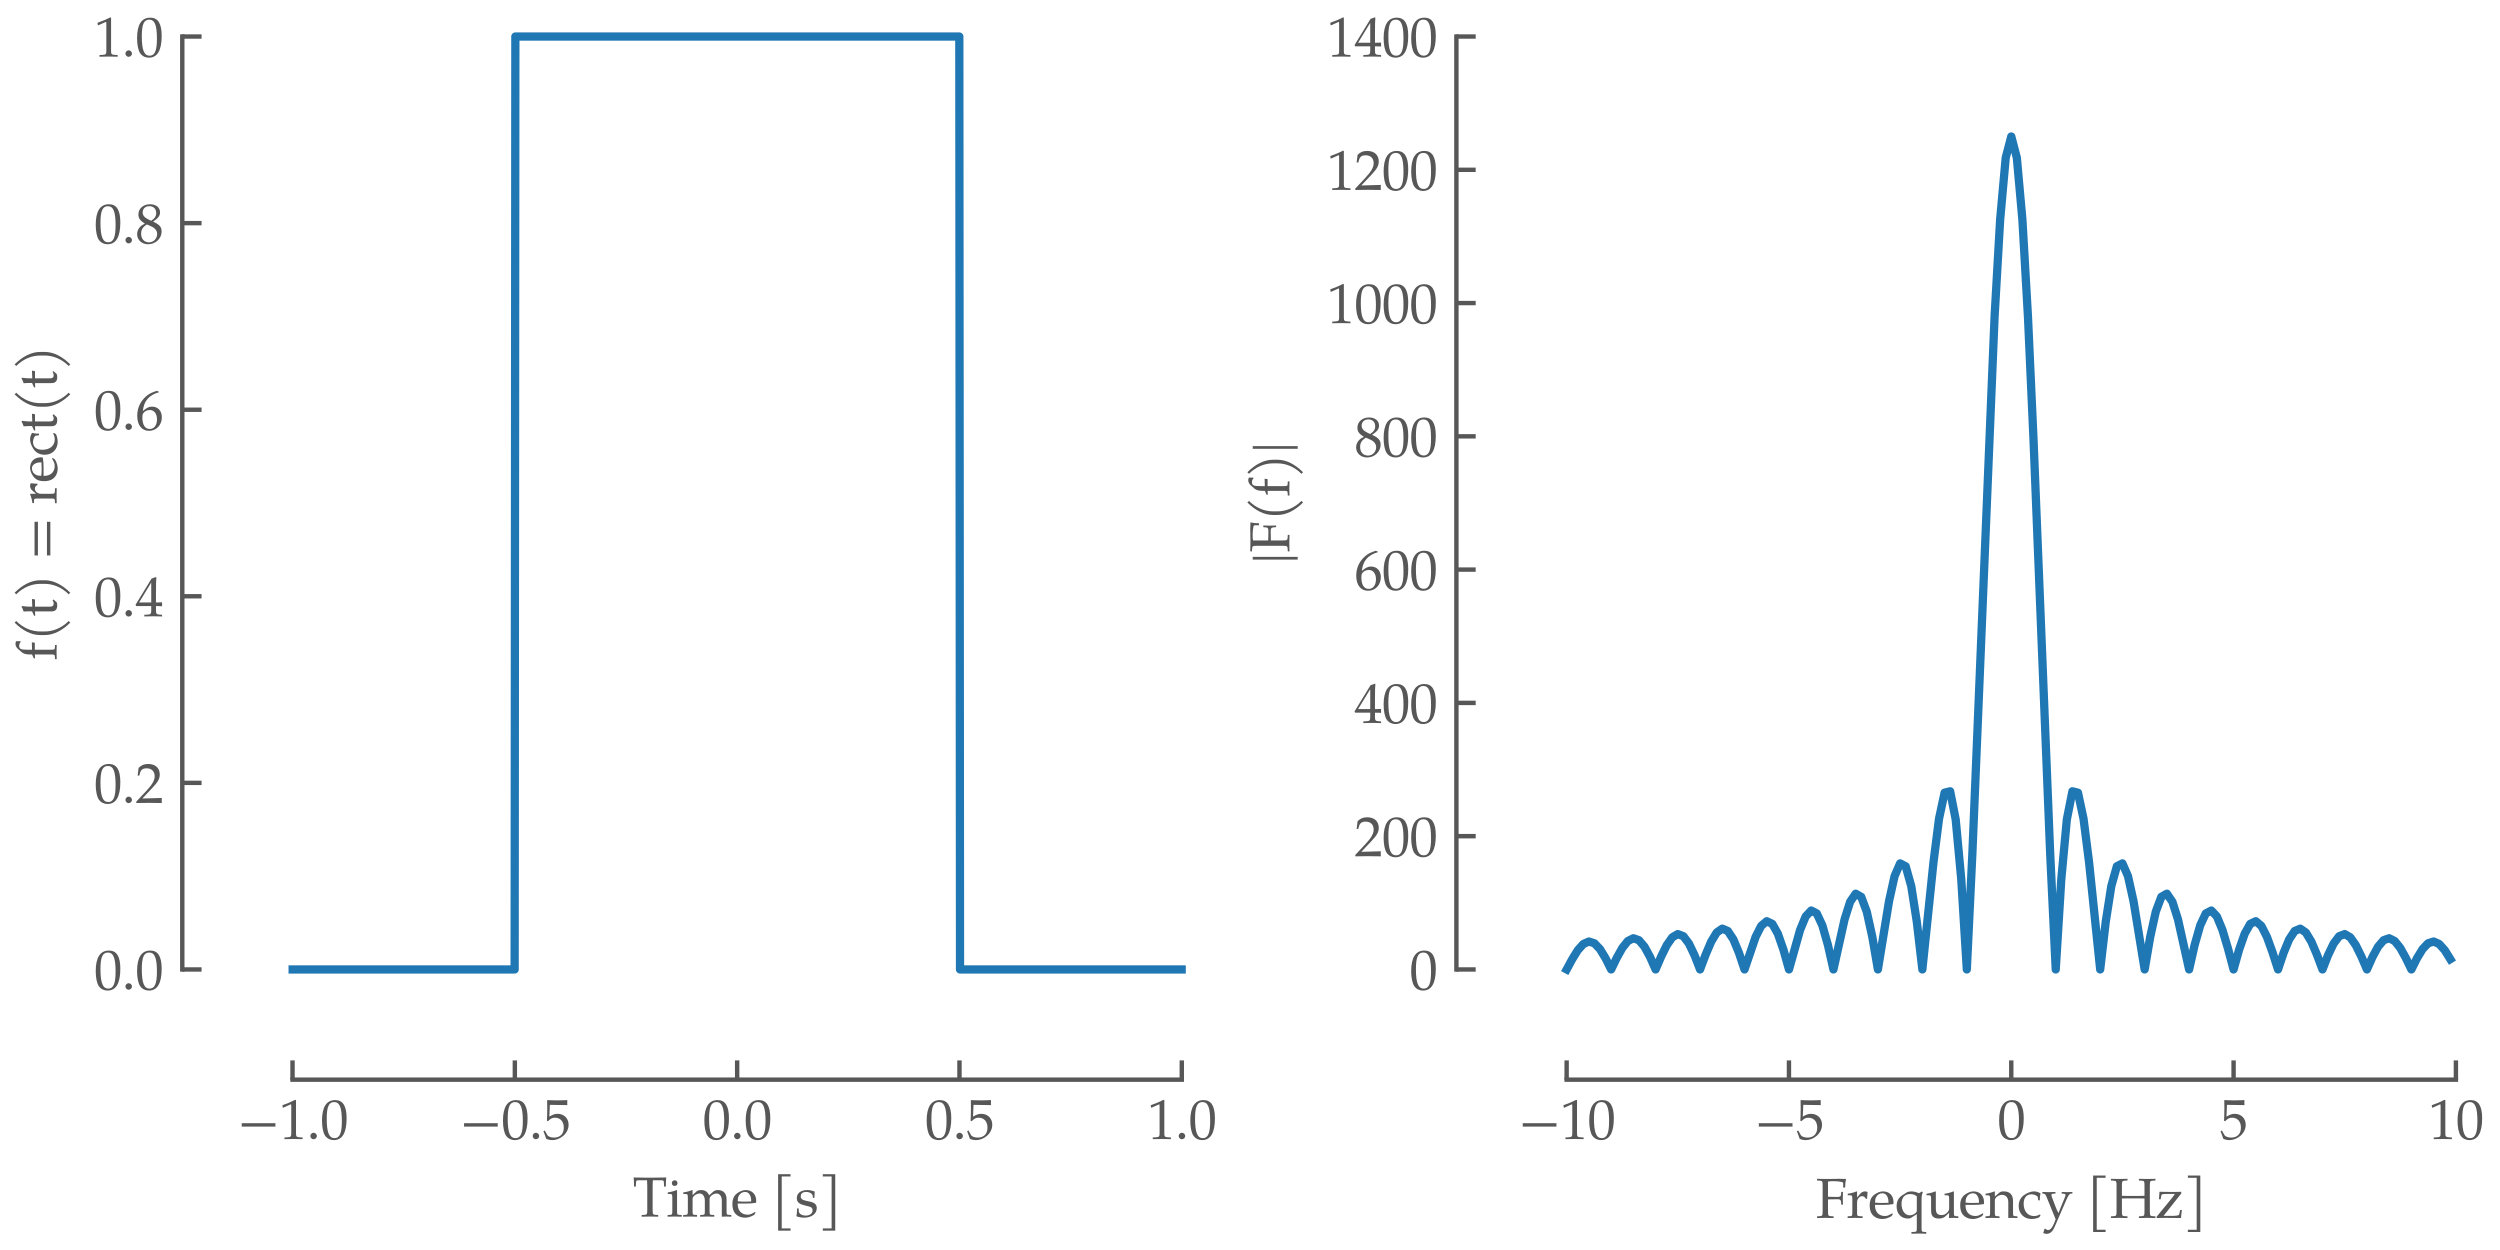 <?xml version="1.0" encoding="utf-8" standalone="no"?>
<!DOCTYPE svg PUBLIC "-//W3C//DTD SVG 1.1//EN"
  "http://www.w3.org/Graphics/SVG/1.1/DTD/svg11.dtd">
<svg xmlns:xlink="http://www.w3.org/1999/xlink" width="453.543pt" height="226.772pt" viewBox="0 0 453.543 226.772" xmlns="http://www.w3.org/2000/svg" version="1.1">
 <defs>
  <style type="text/css">*{stroke-linejoin: round; stroke-linecap: butt}</style>
 </defs>
 <g id="figure_1">
  <g id="patch_1">
   <path d="M 0 226.772 
L 453.543 226.772 
L 453.543 0 
L 0 0 
z
" style="fill: #ffffff"/>
  </g>
  <g id="axes_1">
   <g id="patch_2">
    <path d="M 53.069 175.873 
L 214.396 175.873 
L 214.396 6.63 
L 53.069 6.63 
z
" style="fill: #ffffff"/>
   </g>
   <g id="matplotlib.axis_1">
    <g id="xtick_1">
     <g id="line2d_1">
      <defs>
       <path id="ma9cbaacfcb" d="M 0 0 
L 0 -3.5 
" style="stroke: #575757; stroke-width: 0.8"/>
      </defs>
      <g>
       <use xlink:href="#ma9cbaacfcb" x="53.069" y="195.873" style="fill: #575757; stroke: #575757; stroke-width: 0.8"/>
      </g>
     </g>
     <g id="text_1">
      <!-- −1.0 -->
      <g style="fill: #575757" transform="translate(43.019 206.632) scale(0.1 -0.1)">
       <defs>
        <path id="TeXGyrePagella-Regular-2212" d="M 512 1408 
L 4352 1408 
C 4339 1472 4333 1536 4333 1600 
C 4333 1664 4339 1728 4352 1792 
L 512 1792 
C 525 1728 531 1664 531 1600 
C 531 1536 525 1472 512 1408 
z
" transform="scale(0.016)"/>
        <path id="TeXGyrePagella-Regular-31" d="M 384 3827 
L 429 3552 
L 493 3552 
L 1318 3923 
L 1338 3930 
C 1376 3930 1389 3872 1389 3718 
L 1389 614 
C 1389 282 1318 211 973 192 
L 614 173 
L 614 -19 
C 966 -6 1318 0 1670 0 
C 2003 0 2342 -6 2675 -19 
L 2675 173 
L 2342 192 
C 1990 211 1926 282 1926 614 
L 1926 4410 
L 1837 4442 
C 1421 4224 966 4032 384 3827 
z
" transform="scale(0.016)"/>
        <path id="TeXGyrePagella-Regular-2e" d="M 429 339 
C 429 147 602 -32 787 -32 
C 992 -32 1171 141 1171 339 
C 1171 531 992 710 794 710 
C 602 710 429 531 429 339 
z
" transform="scale(0.016)"/>
        <path id="TeXGyrePagella-Regular-30" d="M 186 2074 
C 186 1325 320 678 544 365 
C 768 51 1126 -128 1523 -128 
C 2490 -128 2976 704 2976 2342 
C 2976 3744 2560 4410 1683 4410 
C 691 4410 186 3622 186 2074 
z
M 723 2304 
C 723 3654 960 4186 1568 4186 
C 2189 4186 2438 3558 2438 2022 
C 2438 659 2195 96 1606 96 
C 986 96 723 742 723 2304 
z
" transform="scale(0.016)"/>
       </defs>
       <use xlink:href="#TeXGyrePagella-Regular-2212"/>
       <use xlink:href="#TeXGyrePagella-Regular-31" x="76"/>
       <use xlink:href="#TeXGyrePagella-Regular-2e" x="126"/>
       <use xlink:href="#TeXGyrePagella-Regular-30" x="151"/>
      </g>
     </g>
    </g>
    <g id="xtick_2">
     <g id="line2d_2">
      <g>
       <use xlink:href="#ma9cbaacfcb" x="93.401" y="195.873" style="fill: #575757; stroke: #575757; stroke-width: 0.8"/>
      </g>
     </g>
     <g id="text_2">
      <!-- −0.5 -->
      <g style="fill: #575757" transform="translate(83.351 206.632) scale(0.1 -0.1)">
       <defs>
        <path id="TeXGyrePagella-Regular-35" d="M 83 877 
C 230 512 307 307 397 26 
C 576 -70 832 -128 1107 -128 
C 1536 -128 1990 58 2342 365 
C 2733 710 2938 1146 2938 1619 
C 2938 2342 2419 2854 1690 2854 
C 1382 2854 1152 2771 755 2534 
L 813 3872 
L 2765 3840 
L 2797 3872 
C 2784 3987 2784 4026 2784 4122 
C 2784 4224 2784 4262 2797 4378 
C 2797 4378 2765 4410 2765 4410 
C 2765 4410 2086 4378 1651 4378 
C 1216 4378 538 4410 538 4410 
C 538 4410 506 4378 506 4378 
L 518 3501 
C 518 2938 499 2342 480 2061 
L 608 2022 
C 909 2323 1082 2413 1395 2413 
C 2010 2413 2394 1978 2394 1286 
C 2394 576 1984 160 1286 160 
C 941 160 621 275 531 442 
L 237 966 
L 83 877 
z
" transform="scale(0.016)"/>
       </defs>
       <use xlink:href="#TeXGyrePagella-Regular-2212"/>
       <use xlink:href="#TeXGyrePagella-Regular-30" x="76"/>
       <use xlink:href="#TeXGyrePagella-Regular-2e" x="126"/>
       <use xlink:href="#TeXGyrePagella-Regular-35" x="151"/>
      </g>
     </g>
    </g>
    <g id="xtick_3">
     <g id="line2d_3">
      <g>
       <use xlink:href="#ma9cbaacfcb" x="133.733" y="195.873" style="fill: #575757; stroke: #575757; stroke-width: 0.8"/>
      </g>
     </g>
     <g id="text_3">
      <!-- 0.0 -->
      <g style="fill: #575757" transform="translate(127.483 206.632) scale(0.1 -0.1)">
       <use xlink:href="#TeXGyrePagella-Regular-30"/>
       <use xlink:href="#TeXGyrePagella-Regular-2e" x="50"/>
       <use xlink:href="#TeXGyrePagella-Regular-30" x="75"/>
      </g>
     </g>
    </g>
    <g id="xtick_4">
     <g id="line2d_4">
      <g>
       <use xlink:href="#ma9cbaacfcb" x="174.065" y="195.873" style="fill: #575757; stroke: #575757; stroke-width: 0.8"/>
      </g>
     </g>
     <g id="text_4">
      <!-- 0.5 -->
      <g style="fill: #575757" transform="translate(167.815 206.632) scale(0.1 -0.1)">
       <use xlink:href="#TeXGyrePagella-Regular-30"/>
       <use xlink:href="#TeXGyrePagella-Regular-2e" x="50"/>
       <use xlink:href="#TeXGyrePagella-Regular-35" x="75"/>
      </g>
     </g>
    </g>
    <g id="xtick_5">
     <g id="line2d_5">
      <g>
       <use xlink:href="#ma9cbaacfcb" x="214.396" y="195.873" style="fill: #575757; stroke: #575757; stroke-width: 0.8"/>
      </g>
     </g>
     <g id="text_5">
      <!-- 1.0 -->
      <g style="fill: #575757" transform="translate(208.146 206.632) scale(0.1 -0.1)">
       <use xlink:href="#TeXGyrePagella-Regular-31"/>
       <use xlink:href="#TeXGyrePagella-Regular-2e" x="50"/>
       <use xlink:href="#TeXGyrePagella-Regular-30" x="75"/>
      </g>
     </g>
    </g>
    <g id="text_6">
     <!-- Time [s] -->
     <g style="fill: #575757" transform="translate(114.773 220.701) scale(0.1 -0.1)">
      <defs>
       <path id="TeXGyrePagella-Regular-54" d="M 115 4429 
C 147 4064 160 3814 160 3398 
L 358 3398 
L 384 3904 
C 390 4058 461 4115 640 4115 
L 1632 4115 
C 1651 3898 1658 3750 1658 3475 
L 1658 768 
C 1658 262 1626 211 1331 192 
L 1024 173 
L 1024 -19 
C 1338 -6 1645 0 1958 0 
C 2272 0 2586 -6 2899 -19 
L 2899 173 
L 2592 192 
C 2298 211 2266 262 2266 768 
L 2266 3475 
C 2266 3763 2272 3904 2291 4115 
L 3283 4115 
C 3462 4115 3533 4058 3539 3904 
L 3565 3398 
L 3763 3398 
C 3763 3814 3776 4064 3808 4429 
L 2426 4410 
L 1414 4410 
L 115 4429 
z
" transform="scale(0.016)"/>
       <path id="TeXGyrePagella-Regular-69" d="M 134 -19 
C 403 -6 666 0 934 0 
C 1203 0 1466 -6 1734 -19 
L 1734 173 
L 1440 192 
C 1222 205 1203 250 1203 653 
L 1203 2976 
L 1146 3002 
C 819 2867 486 2778 147 2739 
L 147 2560 
L 384 2560 
C 640 2560 666 2515 666 2093 
L 666 653 
C 666 250 646 205 429 192 
L 134 173 
L 134 -19 
z
M 614 3789 
C 614 3597 742 3469 934 3469 
C 1126 3469 1254 3597 1254 3789 
C 1254 3974 1126 4109 941 4109 
C 742 4109 614 3981 614 3789 
z
" transform="scale(0.016)"/>
       <path id="TeXGyrePagella-Regular-6d" d="M 102 -19 
C 371 -6 646 0 915 0 
C 1171 0 1421 -6 1677 -19 
L 1677 173 
L 1408 192 
C 1190 205 1171 250 1171 653 
L 1171 2010 
C 1171 2298 1594 2611 1978 2611 
C 2323 2611 2560 2285 2560 1798 
L 2560 653 
C 2560 250 2541 205 2323 192 
L 2029 173 
L 2029 -19 
C 2298 -6 2560 0 2829 0 
C 3098 0 3360 -6 3629 -19 
L 3629 173 
L 3334 192 
C 3117 205 3098 250 3098 653 
L 3098 2010 
C 3098 2298 3520 2611 3904 2611 
C 4250 2611 4486 2285 4486 1798 
L 4486 -19 
C 4653 -6 4826 0 4992 0 
C 5184 0 5370 -6 5562 -19 
L 5562 173 
L 5261 192 
C 5043 205 5024 250 5024 653 
L 5024 1971 
C 5024 2605 4653 3002 4064 3002 
C 3840 3002 3654 2944 3539 2842 
L 3053 2406 
C 2848 2829 2586 3002 2144 3002 
C 1907 3002 1728 2944 1613 2842 
L 1171 2432 
L 1171 2976 
L 1114 3002 
C 787 2867 454 2778 115 2739 
L 115 2560 
L 352 2560 
C 608 2560 634 2515 634 2093 
L 634 653 
C 634 250 614 205 397 192 
L 102 173 
L 102 -19 
z
" transform="scale(0.016)"/>
       <path id="TeXGyrePagella-Regular-65" d="M 166 1402 
C 166 998 256 653 435 410 
C 685 70 1120 -128 1600 -128 
C 1837 -128 2074 -77 2336 38 
C 2509 109 2643 192 2669 230 
L 2797 448 
L 2714 512 
C 2304 269 2157 211 1882 211 
C 1466 211 1120 397 941 710 
C 819 922 774 1101 762 1472 
L 1696 1472 
C 2138 1472 2413 1491 2854 1562 
C 2861 1651 2867 1709 2867 1786 
C 2867 2522 2394 3002 1677 3002 
C 1440 3002 1165 2918 902 2765 
C 378 2464 166 2067 166 1402 
z
M 774 1728 
C 774 2029 800 2170 883 2336 
C 1018 2618 1293 2790 1600 2790 
C 1811 2790 1978 2707 2093 2534 
C 2234 2323 2298 2138 2298 1709 
L 1581 1690 
C 1286 1690 1120 1696 774 1728 
z
" transform="scale(0.016)"/>
       <path id="TeXGyrePagella-Regular-20" transform="scale(0.016)"/>
       <path id="TeXGyrePagella-Regular-5b" d="M 794 -1600 
L 2214 -1600 
C 2202 -1562 2195 -1517 2195 -1472 
C 2195 -1427 2202 -1382 2214 -1344 
L 1203 -1344 
L 1203 4544 
L 2214 4544 
C 2202 4582 2195 4627 2195 4672 
C 2195 4717 2202 4762 2214 4800 
L 794 4800 
L 794 -1600 
z
" transform="scale(0.016)"/>
       <path id="TeXGyrePagella-Regular-73" d="M 192 26 
C 525 -83 774 -128 1069 -128 
C 1907 -128 2502 320 2502 947 
C 2502 1146 2451 1293 2323 1421 
C 2157 1587 1946 1658 1382 1766 
C 858 1869 685 1997 685 2291 
C 685 2611 909 2790 1299 2790 
C 1728 2790 2054 2566 2054 2266 
L 2054 2118 
L 2234 2118 
C 2240 2490 2246 2643 2266 2842 
C 1926 2957 1696 3002 1434 3002 
C 691 3002 237 2650 237 2074 
C 237 1766 378 1549 672 1414 
C 845 1338 1184 1235 1619 1139 
C 1907 1075 2029 941 2029 698 
C 2029 352 1709 109 1254 109 
C 787 109 454 333 454 653 
L 454 915 
L 262 915 
C 262 474 243 282 192 26 
z
" transform="scale(0.016)"/>
       <path id="TeXGyrePagella-Regular-5d" d="M 525 -1344 
C 538 -1382 544 -1427 544 -1472 
C 544 -1517 538 -1562 525 -1600 
L 1946 -1600 
L 1946 4800 
L 525 4800 
C 538 4762 544 4717 544 4672 
C 544 4627 538 4582 525 4544 
L 1536 4544 
L 1536 -1344 
L 525 -1344 
z
" transform="scale(0.016)"/>
      </defs>
      <use xlink:href="#TeXGyrePagella-Regular-54"/>
      <use xlink:href="#TeXGyrePagella-Regular-69" x="61.3"/>
      <use xlink:href="#TeXGyrePagella-Regular-6d" x="90"/>
      <use xlink:href="#TeXGyrePagella-Regular-65" x="178.3"/>
      <use xlink:href="#TeXGyrePagella-Regular-20" x="226.2"/>
      <use xlink:href="#TeXGyrePagella-Regular-5b" x="251.2"/>
      <use xlink:href="#TeXGyrePagella-Regular-73" x="294"/>
      <use xlink:href="#TeXGyrePagella-Regular-5d" x="336.4"/>
     </g>
    </g>
   </g>
   <g id="matplotlib.axis_2">
    <g id="ytick_1">
     <g id="line2d_6">
      <defs>
       <path id="m53b1e8a252" d="M 0 0 
L 3.5 0 
" style="stroke: #575757; stroke-width: 0.8"/>
      </defs>
      <g>
       <use xlink:href="#m53b1e8a252" x="33.069" y="175.873" style="fill: #575757; stroke: #575757; stroke-width: 0.8"/>
      </g>
     </g>
     <g id="text_7">
      <!-- 0.0 -->
      <g style="fill: #575757" transform="translate(17.069 179.503) scale(0.1 -0.1)">
       <use xlink:href="#TeXGyrePagella-Regular-30"/>
       <use xlink:href="#TeXGyrePagella-Regular-2e" x="50"/>
       <use xlink:href="#TeXGyrePagella-Regular-30" x="75"/>
      </g>
     </g>
    </g>
    <g id="ytick_2">
     <g id="line2d_7">
      <g>
       <use xlink:href="#m53b1e8a252" x="33.069" y="142.024" style="fill: #575757; stroke: #575757; stroke-width: 0.8"/>
      </g>
     </g>
     <g id="text_8">
      <!-- 0.2 -->
      <g style="fill: #575757" transform="translate(17.069 145.654) scale(0.1 -0.1)">
       <defs>
        <path id="TeXGyrePagella-Regular-32" d="M 102 -19 
C 576 -6 1056 0 1530 0 
C 2016 0 2509 -6 2995 -19 
C 2982 115 2982 179 2982 269 
C 2982 352 2982 416 2995 557 
L 781 493 
L 1946 1728 
C 2566 2387 2758 2739 2758 3219 
C 2758 3955 2259 4410 1446 4410 
C 986 4410 672 4282 358 3962 
L 250 3091 
L 435 3091 
L 518 3386 
C 621 3757 851 3917 1280 3917 
C 1830 3917 2182 3571 2182 3027 
C 2182 2547 1914 2074 1190 1306 
L 102 147 
L 102 -19 
z
" transform="scale(0.016)"/>
       </defs>
       <use xlink:href="#TeXGyrePagella-Regular-30"/>
       <use xlink:href="#TeXGyrePagella-Regular-2e" x="50"/>
       <use xlink:href="#TeXGyrePagella-Regular-32" x="75"/>
      </g>
     </g>
    </g>
    <g id="ytick_3">
     <g id="line2d_8">
      <g>
       <use xlink:href="#m53b1e8a252" x="33.069" y="108.176" style="fill: #575757; stroke: #575757; stroke-width: 0.8"/>
      </g>
     </g>
     <g id="text_9">
      <!-- 0.4 -->
      <g style="fill: #575757" transform="translate(17.069 111.805) scale(0.1 -0.1)">
       <defs>
        <path id="TeXGyrePagella-Regular-34" d="M 13 1306 
L 83 1158 
L 1792 1158 
L 1792 678 
C 1792 294 1722 205 1408 192 
L 1011 173 
L 1011 -19 
C 1357 -6 1696 0 2042 0 
C 2368 0 2694 -6 3021 -19 
L 3021 173 
L 2714 192 
C 2400 211 2330 294 2330 678 
L 2330 1158 
C 2707 1158 2842 1152 3021 1133 
L 3021 1587 
C 3021 1587 2707 1568 2502 1568 
L 2330 1568 
L 2330 2458 
C 2330 3597 2342 4147 2374 4410 
L 2298 4442 
L 1824 4269 
L 13 1306 
z
M 416 1568 
L 1792 3821 
L 1792 1568 
L 416 1568 
z
" transform="scale(0.016)"/>
       </defs>
       <use xlink:href="#TeXGyrePagella-Regular-30"/>
       <use xlink:href="#TeXGyrePagella-Regular-2e" x="50"/>
       <use xlink:href="#TeXGyrePagella-Regular-34" x="75"/>
      </g>
     </g>
    </g>
    <g id="ytick_4">
     <g id="line2d_9">
      <g>
       <use xlink:href="#m53b1e8a252" x="33.069" y="74.327" style="fill: #575757; stroke: #575757; stroke-width: 0.8"/>
      </g>
     </g>
     <g id="text_10">
      <!-- 0.6 -->
      <g style="fill: #575757" transform="translate(17.069 77.957) scale(0.1 -0.1)">
       <defs>
        <path id="TeXGyrePagella-Regular-36" d="M 205 1581 
C 205 525 717 -128 1542 -128 
C 2374 -128 2995 531 2995 1402 
C 2995 2138 2554 2618 1875 2618 
C 1498 2618 1261 2464 838 2118 
C 973 3277 1510 3904 2662 4250 
L 2662 4301 
L 2426 4410 
C 1811 4205 1549 4077 1222 3795 
C 563 3238 205 2458 205 1581 
z
M 787 1408 
C 787 1632 813 1754 883 1862 
C 1024 2080 1325 2234 1632 2234 
C 2118 2234 2445 1811 2445 1178 
C 2445 512 2118 83 1626 83 
C 1082 83 787 550 787 1408 
z
" transform="scale(0.016)"/>
       </defs>
       <use xlink:href="#TeXGyrePagella-Regular-30"/>
       <use xlink:href="#TeXGyrePagella-Regular-2e" x="50"/>
       <use xlink:href="#TeXGyrePagella-Regular-36" x="75"/>
      </g>
     </g>
    </g>
    <g id="ytick_5">
     <g id="line2d_10">
      <g>
       <use xlink:href="#m53b1e8a252" x="33.069" y="40.479" style="fill: #575757; stroke: #575757; stroke-width: 0.8"/>
      </g>
     </g>
     <g id="text_11">
      <!-- 0.8 -->
      <g style="fill: #575757" transform="translate(17.069 44.108) scale(0.1 -0.1)">
       <defs>
        <path id="TeXGyrePagella-Regular-38" d="M 192 1018 
C 192 358 723 -128 1446 -128 
C 2278 -128 2970 525 2970 1318 
C 2970 1830 2733 2106 2003 2438 
C 2586 2835 2790 3104 2790 3488 
C 2790 4038 2336 4410 1658 4410 
C 896 4410 339 3923 339 3251 
C 339 2816 512 2573 1075 2208 
C 813 2086 704 2016 563 1882 
C 320 1638 192 1350 192 1018 
z
M 646 1069 
C 646 1536 832 1830 1306 2118 
L 1818 1888 
C 2221 1709 2464 1395 2464 1050 
C 2464 512 2061 90 1542 90 
C 998 90 646 474 646 1069 
z
M 819 3482 
C 819 3904 1126 4192 1581 4192 
C 2048 4192 2355 3885 2355 3418 
C 2355 3053 2195 2803 1779 2534 
L 1427 2707 
C 1024 2906 819 3162 819 3482 
z
" transform="scale(0.016)"/>
       </defs>
       <use xlink:href="#TeXGyrePagella-Regular-30"/>
       <use xlink:href="#TeXGyrePagella-Regular-2e" x="50"/>
       <use xlink:href="#TeXGyrePagella-Regular-38" x="75"/>
      </g>
     </g>
    </g>
    <g id="ytick_6">
     <g id="line2d_11">
      <g>
       <use xlink:href="#m53b1e8a252" x="33.069" y="6.63" style="fill: #575757; stroke: #575757; stroke-width: 0.8"/>
      </g>
     </g>
     <g id="text_12">
      <!-- 1.0 -->
      <g style="fill: #575757" transform="translate(17.069 10.26) scale(0.1 -0.1)">
       <use xlink:href="#TeXGyrePagella-Regular-31"/>
       <use xlink:href="#TeXGyrePagella-Regular-2e" x="50"/>
       <use xlink:href="#TeXGyrePagella-Regular-30" x="75"/>
      </g>
     </g>
    </g>
    <g id="text_13">
     <!-- f(t) = rect(t) -->
     <g style="fill: #575757" transform="translate(10.26 119.815) rotate(-90) scale(0.1 -0.1)">
      <defs>
       <path id="TeXGyrePagella-Regular-66" d="M 147 -19 
C 416 -6 678 0 947 0 
C 1216 0 1478 -6 1747 -19 
L 1747 173 
L 1453 192 
C 1235 205 1216 250 1216 653 
L 1216 2464 
L 2010 2464 
L 2054 2803 
C 1773 2784 1498 2778 1216 2778 
L 1216 3322 
C 1216 4058 1299 4237 1664 4237 
C 1837 4237 1952 4192 2106 4058 
L 2182 4096 
L 2182 4589 
C 2048 4640 1971 4659 1888 4659 
C 1683 4659 1459 4550 1318 4390 
L 947 3968 
C 762 3757 678 3469 678 3046 
L 678 2778 
L 237 2579 
L 237 2438 
L 678 2464 
L 678 653 
C 678 250 659 205 442 192 
L 147 173 
L 147 -19 
z
" transform="scale(0.016)"/>
       <path id="TeXGyrePagella-Regular-28" d="M 794 1344 
C 794 320 1331 -678 2214 -1562 
C 2234 -1523 2259 -1491 2291 -1459 
C 2323 -1427 2355 -1402 2394 -1382 
C 1581 -570 1203 403 1203 1344 
L 1203 1856 
C 1203 2797 1581 3770 2394 4582 
C 2355 4602 2323 4627 2291 4659 
C 2259 4691 2234 4723 2214 4762 
C 1331 3878 794 2880 794 1856 
L 794 1344 
z
" transform="scale(0.016)"/>
       <path id="TeXGyrePagella-Regular-74" d="M 141 2419 
L 627 2445 
L 627 602 
C 627 128 838 -77 1331 -77 
C 1478 -77 1632 -45 1670 0 
L 1978 339 
L 1894 448 
C 1734 358 1638 326 1517 326 
C 1267 326 1165 454 1165 768 
L 1165 2445 
L 1984 2445 
L 2042 2790 
L 1165 2752 
L 1165 2995 
C 1165 3264 1184 3494 1235 3904 
L 1158 3974 
C 1005 3878 813 3795 614 3731 
C 634 3539 640 3418 640 3226 
L 640 2778 
L 141 2554 
L 141 2419 
z
" transform="scale(0.016)"/>
       <path id="TeXGyrePagella-Regular-29" d="M 525 -1382 
C 563 -1402 595 -1427 627 -1459 
C 659 -1491 685 -1523 704 -1562 
C 1587 -678 2125 320 2125 1344 
L 2125 1856 
C 2125 2880 1587 3878 704 4762 
C 685 4723 659 4691 627 4659 
C 595 4627 563 4602 525 4582 
C 1338 3770 1715 2797 1715 1856 
L 1715 1344 
C 1715 403 1338 -570 525 -1382 
z
" transform="scale(0.016)"/>
       <path id="TeXGyrePagella-Regular-3d" d="M 512 704 
L 4352 704 
C 4339 768 4333 832 4333 896 
C 4333 960 4339 1024 4352 1088 
L 512 1088 
C 525 1024 531 960 531 896 
C 531 832 525 768 512 704 
z
M 512 2112 
L 4352 2112 
C 4339 2176 4333 2240 4333 2304 
C 4333 2368 4339 2432 4352 2496 
L 512 2496 
C 525 2432 531 2368 531 2304 
C 531 2240 525 2176 512 2112 
z
" transform="scale(0.016)"/>
       <path id="TeXGyrePagella-Regular-72" d="M 134 -19 
C 397 -6 659 0 922 0 
C 1229 0 1530 -6 1837 -19 
L 1837 173 
L 1504 192 
C 1216 211 1203 230 1203 653 
L 1203 1754 
C 1203 2138 1459 2458 1773 2458 
C 1965 2458 2099 2368 2202 2163 
L 2336 2163 
L 2394 2931 
C 2323 2976 2208 3002 2093 3002 
C 1901 3002 1696 2899 1562 2739 
L 1203 2317 
L 1203 2976 
L 1146 3002 
C 819 2867 486 2778 147 2739 
L 147 2560 
L 384 2560 
C 640 2560 666 2515 666 2093 
L 666 653 
C 666 250 646 205 429 192 
L 134 173 
L 134 -19 
z
" transform="scale(0.016)"/>
       <path id="TeXGyrePagella-Regular-63" d="M 166 1344 
C 166 480 774 -128 1632 -128 
C 1965 -128 2445 -6 2509 90 
L 2643 294 
L 2579 390 
C 2342 262 2138 205 1907 205 
C 1197 205 730 755 730 1600 
C 730 2285 1050 2669 1626 2669 
C 1907 2669 2214 2541 2330 2381 
L 2374 1990 
L 2554 1990 
C 2554 2285 2586 2547 2643 2778 
C 2387 2931 2163 3002 1901 3002 
C 1594 3002 1235 2880 851 2637 
C 403 2355 166 1907 166 1344 
z
" transform="scale(0.016)"/>
      </defs>
      <use xlink:href="#TeXGyrePagella-Regular-66"/>
      <use xlink:href="#TeXGyrePagella-Regular-28" x="33.3"/>
      <use xlink:href="#TeXGyrePagella-Regular-74" x="78.9"/>
      <use xlink:href="#TeXGyrePagella-Regular-29" x="111.5"/>
      <use xlink:href="#TeXGyrePagella-Regular-20" x="157.1"/>
      <use xlink:href="#TeXGyrePagella-Regular-3d" x="182.1"/>
      <use xlink:href="#TeXGyrePagella-Regular-20" x="258.1"/>
      <use xlink:href="#TeXGyrePagella-Regular-72" x="283.1"/>
      <use xlink:href="#TeXGyrePagella-Regular-65" x="322.6"/>
      <use xlink:href="#TeXGyrePagella-Regular-63" x="370.5"/>
      <use xlink:href="#TeXGyrePagella-Regular-74" x="414.9"/>
      <use xlink:href="#TeXGyrePagella-Regular-28" x="447.5"/>
      <use xlink:href="#TeXGyrePagella-Regular-74" x="493.1"/>
      <use xlink:href="#TeXGyrePagella-Regular-29" x="525.7"/>
     </g>
    </g>
   </g>
   <g id="line2d_12">
    <path d="M 53.093 175.873 
L 93.365 175.873 
L 93.494 6.63 
L 174.036 6.63 
L 174.165 175.873 
L 214.372 175.873 
L 214.372 175.873 
" style="fill: none; stroke: #1f77b4; stroke-width: 1.5; stroke-linecap: square"/>
   </g>
   <g id="patch_3">
    <path d="M 33.069 175.873 
L 33.069 6.63 
" style="fill: none; stroke: #575757; stroke-width: 0.8; stroke-linejoin: miter; stroke-linecap: square"/>
   </g>
   <g id="patch_4">
    <path d="M 53.069 195.873 
L 214.396 195.873 
" style="fill: none; stroke: #575757; stroke-width: 0.8; stroke-linejoin: miter; stroke-linecap: square"/>
   </g>
  </g>
  <g id="axes_2">
   <g id="patch_5">
    <path d="M 284.216 175.873 
L 445.543 175.873 
L 445.543 6.63 
L 284.216 6.63 
z
" style="fill: #ffffff"/>
   </g>
   <g id="matplotlib.axis_3">
    <g id="xtick_6">
     <g id="line2d_13">
      <g>
       <use xlink:href="#ma9cbaacfcb" x="284.216" y="195.873" style="fill: #575757; stroke: #575757; stroke-width: 0.8"/>
      </g>
     </g>
     <g id="text_14">
      <!-- −10 -->
      <g style="fill: #575757" transform="translate(275.416 206.632) scale(0.1 -0.1)">
       <use xlink:href="#TeXGyrePagella-Regular-2212"/>
       <use xlink:href="#TeXGyrePagella-Regular-31" x="76"/>
       <use xlink:href="#TeXGyrePagella-Regular-30" x="126"/>
      </g>
     </g>
    </g>
    <g id="xtick_7">
     <g id="line2d_14">
      <g>
       <use xlink:href="#ma9cbaacfcb" x="324.547" y="195.873" style="fill: #575757; stroke: #575757; stroke-width: 0.8"/>
      </g>
     </g>
     <g id="text_15">
      <!-- −5 -->
      <g style="fill: #575757" transform="translate(318.247 206.632) scale(0.1 -0.1)">
       <use xlink:href="#TeXGyrePagella-Regular-2212"/>
       <use xlink:href="#TeXGyrePagella-Regular-35" x="76"/>
      </g>
     </g>
    </g>
    <g id="xtick_8">
     <g id="line2d_15">
      <g>
       <use xlink:href="#ma9cbaacfcb" x="364.879" y="195.873" style="fill: #575757; stroke: #575757; stroke-width: 0.8"/>
      </g>
     </g>
     <g id="text_16">
      <!-- 0 -->
      <g style="fill: #575757" transform="translate(362.379 206.632) scale(0.1 -0.1)">
       <use xlink:href="#TeXGyrePagella-Regular-30"/>
      </g>
     </g>
    </g>
    <g id="xtick_9">
     <g id="line2d_16">
      <g>
       <use xlink:href="#ma9cbaacfcb" x="405.211" y="195.873" style="fill: #575757; stroke: #575757; stroke-width: 0.8"/>
      </g>
     </g>
     <g id="text_17">
      <!-- 5 -->
      <g style="fill: #575757" transform="translate(402.711 206.632) scale(0.1 -0.1)">
       <use xlink:href="#TeXGyrePagella-Regular-35"/>
      </g>
     </g>
    </g>
    <g id="xtick_10">
     <g id="line2d_17">
      <g>
       <use xlink:href="#ma9cbaacfcb" x="445.543" y="195.873" style="fill: #575757; stroke: #575757; stroke-width: 0.8"/>
      </g>
     </g>
     <g id="text_18">
      <!-- 10 -->
      <g style="fill: #575757" transform="translate(440.543 206.632) scale(0.1 -0.1)">
       <use xlink:href="#TeXGyrePagella-Regular-31"/>
       <use xlink:href="#TeXGyrePagella-Regular-30" x="50"/>
      </g>
     </g>
    </g>
    <g id="text_19">
     <!-- Frequency [Hz] -->
     <g style="fill: #575757" transform="translate(329.419 220.942) scale(0.1 -0.1)">
      <defs>
       <path id="TeXGyrePagella-Regular-46" d="M 141 -19 
C 454 -6 762 0 1075 0 
C 1389 0 1702 -6 2016 -19 
L 2016 173 
L 1709 192 
C 1414 211 1382 262 1382 768 
L 1382 2093 
L 2406 2112 
C 2688 2112 2810 2086 2854 1875 
C 2880 1734 2886 1498 2886 1498 
L 3078 1498 
C 3066 1734 3059 1971 3059 2208 
C 3059 2458 3066 2701 3078 2950 
L 2886 2950 
L 2854 2618 
C 2835 2400 2675 2374 2394 2374 
C 2048 2374 1664 2381 1382 2400 
L 1382 4109 
C 1574 4154 1690 4160 2067 4160 
C 2374 4160 2733 4122 2931 4070 
C 3085 4032 3104 4000 3104 3853 
L 3104 3437 
L 3328 3437 
C 3328 3821 3360 4128 3430 4410 
L 2650 4429 
C 2189 4416 1728 4410 1267 4410 
C 890 4410 518 4416 141 4429 
L 141 4237 
L 448 4218 
C 742 4198 774 4147 774 3642 
L 774 768 
C 774 262 742 211 448 192 
L 141 173 
L 141 -19 
z
" transform="scale(0.016)"/>
       <path id="TeXGyrePagella-Regular-71" d="M 224 1306 
C 224 467 730 -77 1523 -77 
C 1658 -77 1766 -51 1850 0 
L 2515 422 
L 2515 -1126 
C 2515 -1530 2490 -1574 2278 -1587 
L 1907 -1606 
L 1907 -1798 
C 2202 -1786 2502 -1779 2797 -1779 
C 3059 -1779 3322 -1786 3584 -1798 
L 3584 -1606 
L 3290 -1587 
C 3072 -1574 3053 -1530 3053 -1126 
L 3053 2035 
C 3053 2432 3091 2675 3200 2918 
L 3078 2989 
L 2765 2790 
C 2438 2938 2163 3002 1888 3002 
C 1702 3002 1478 2950 1382 2893 
L 845 2547 
C 435 2285 224 1862 224 1306 
z
M 781 1587 
C 781 2291 1139 2701 1754 2701 
C 2067 2701 2291 2624 2515 2438 
L 2515 768 
C 2515 678 2362 512 2189 416 
C 2035 333 1888 288 1734 288 
C 1171 288 781 813 781 1587 
z
" transform="scale(0.016)"/>
       <path id="TeXGyrePagella-Regular-75" d="M 115 2560 
L 352 2560 
C 608 2560 634 2515 634 2093 
L 634 1018 
C 634 570 672 371 787 211 
C 928 19 1171 -77 1536 -77 
C 1824 -77 2080 13 2253 173 
L 2682 570 
C 2682 384 2675 282 2656 -19 
C 2835 -6 3008 0 3187 0 
C 3366 0 3539 -6 3718 -19 
L 3718 173 
L 3456 192 
C 3238 205 3219 243 3219 653 
L 3219 2976 
L 3162 3002 
C 2835 2867 2502 2778 2163 2739 
L 2163 2560 
L 2400 2560 
C 2656 2560 2682 2515 2682 2093 
L 2682 1050 
C 2682 909 2592 730 2445 582 
C 2266 403 2061 314 1811 314 
C 1587 314 1408 384 1306 506 
C 1216 608 1171 806 1171 1088 
L 1171 2976 
L 1114 3002 
C 787 2867 454 2778 115 2739 
L 115 2560 
z
" transform="scale(0.016)"/>
       <path id="TeXGyrePagella-Regular-6e" d="M 38 -19 
C 301 -6 570 0 832 0 
C 1094 0 1363 -6 1626 -19 
L 1626 173 
L 1338 192 
C 1120 205 1101 250 1101 653 
L 1101 2010 
C 1101 2298 1523 2611 1914 2611 
C 2342 2611 2624 2291 2624 1798 
L 2624 -19 
C 2790 -6 2963 0 3130 0 
C 3309 0 3482 -6 3661 -19 
L 3661 173 
L 3398 192 
C 3181 205 3162 243 3162 653 
L 3162 1888 
C 3162 2637 2810 3002 2093 3002 
C 1856 3002 1722 2957 1587 2842 
L 1101 2419 
L 1101 2976 
L 1043 3002 
C 717 2867 384 2778 45 2739 
L 45 2560 
L 282 2560 
C 538 2560 563 2515 563 2093 
L 563 653 
C 563 250 544 205 326 192 
L 38 173 
L 38 -19 
z
" transform="scale(0.016)"/>
       <path id="TeXGyrePagella-Regular-79" d="M 77 2758 
L 192 2746 
C 352 2726 435 2656 525 2432 
L 1581 -154 
L 1434 -544 
C 1229 -1082 979 -1382 736 -1382 
C 634 -1382 518 -1331 410 -1235 
L 326 -1235 
L 173 -1715 
C 294 -1779 397 -1811 518 -1811 
C 947 -1811 1222 -1581 1466 -1024 
L 2765 1971 
C 3021 2554 3142 2733 3302 2746 
L 3482 2758 
L 3482 2938 
C 3277 2925 3078 2918 2874 2918 
C 2669 2918 2470 2925 2266 2938 
L 2266 2758 
L 2432 2746 
C 2701 2726 2758 2650 2662 2419 
L 1901 550 
C 1760 794 1696 941 1574 1254 
L 1165 2330 
C 1056 2611 1069 2733 1318 2746 
L 1562 2758 
L 1562 2938 
C 1312 2925 1069 2918 819 2918 
C 570 2918 326 2925 77 2938 
L 77 2758 
z
" transform="scale(0.016)"/>
       <path id="TeXGyrePagella-Regular-48" d="M 141 -19 
C 454 -6 762 0 1075 0 
C 1389 0 1702 -6 2016 -19 
L 2016 173 
L 1709 192 
C 1414 211 1382 262 1382 768 
L 1382 2195 
C 1555 2208 1658 2208 1914 2208 
L 3411 2208 
C 3667 2208 3770 2208 3942 2195 
L 3942 768 
C 3942 262 3910 211 3616 192 
L 3309 173 
L 3309 -19 
C 3622 -6 3930 0 4243 0 
C 4557 0 4870 -6 5184 -19 
L 5184 173 
L 4877 192 
C 4582 211 4550 262 4550 768 
L 4550 3642 
C 4550 4147 4582 4198 4877 4218 
L 5184 4237 
L 5184 4429 
C 4870 4416 4557 4410 4243 4410 
C 3930 4410 3622 4416 3309 4429 
L 3309 4237 
L 3616 4218 
C 3910 4198 3942 4147 3942 3642 
L 3942 2502 
C 3808 2496 3674 2490 3411 2490 
L 1914 2490 
C 1651 2490 1510 2496 1382 2502 
L 1382 3642 
C 1382 4147 1414 4198 1709 4218 
L 2016 4237 
L 2016 4429 
C 1702 4416 1389 4410 1075 4410 
C 762 4410 454 4416 141 4429 
L 141 4237 
L 448 4218 
C 742 4198 774 4147 774 3642 
L 774 768 
C 774 262 742 211 448 192 
L 141 173 
L 141 -19 
z
" transform="scale(0.016)"/>
       <path id="TeXGyrePagella-Regular-7a" d="M 102 109 
L 141 -19 
C 467 -6 794 0 1120 0 
C 1709 0 2298 -6 2886 -19 
C 2886 128 2906 282 2944 589 
L 2982 890 
L 2790 890 
L 2675 384 
C 2650 269 2381 224 1766 224 
L 902 224 
L 2912 2765 
L 2912 2957 
C 2618 2944 2323 2938 2029 2938 
C 1498 2938 973 2944 442 2957 
C 429 2630 422 2554 384 2112 
L 576 2112 
L 653 2547 
C 678 2682 794 2714 1267 2714 
L 2182 2714 
C 2048 2502 1946 2355 1766 2138 
L 102 109 
z
" transform="scale(0.016)"/>
      </defs>
      <use xlink:href="#TeXGyrePagella-Regular-46"/>
      <use xlink:href="#TeXGyrePagella-Regular-72" x="55.6"/>
      <use xlink:href="#TeXGyrePagella-Regular-65" x="95.1"/>
      <use xlink:href="#TeXGyrePagella-Regular-71" x="143"/>
      <use xlink:href="#TeXGyrePagella-Regular-75" x="199"/>
      <use xlink:href="#TeXGyrePagella-Regular-65" x="259.3"/>
      <use xlink:href="#TeXGyrePagella-Regular-6e" x="307.2"/>
      <use xlink:href="#TeXGyrePagella-Regular-63" x="365.4"/>
      <use xlink:href="#TeXGyrePagella-Regular-79" x="409.8"/>
      <use xlink:href="#TeXGyrePagella-Regular-20" x="465.4"/>
      <use xlink:href="#TeXGyrePagella-Regular-5b" x="490.4"/>
      <use xlink:href="#TeXGyrePagella-Regular-48" x="533.2"/>
      <use xlink:href="#TeXGyrePagella-Regular-7a" x="616.4"/>
      <use xlink:href="#TeXGyrePagella-Regular-5d" x="666.4"/>
     </g>
    </g>
   </g>
   <g id="matplotlib.axis_4">
    <g id="ytick_7">
     <g id="line2d_18">
      <g>
       <use xlink:href="#m53b1e8a252" x="264.216" y="175.873" style="fill: #575757; stroke: #575757; stroke-width: 0.8"/>
      </g>
     </g>
     <g id="text_20">
      <!-- 0 -->
      <g style="fill: #575757" transform="translate(255.716 179.503) scale(0.1 -0.1)">
       <use xlink:href="#TeXGyrePagella-Regular-30"/>
      </g>
     </g>
    </g>
    <g id="ytick_8">
     <g id="line2d_19">
      <g>
       <use xlink:href="#m53b1e8a252" x="264.216" y="151.695" style="fill: #575757; stroke: #575757; stroke-width: 0.8"/>
      </g>
     </g>
     <g id="text_21">
      <!-- 200 -->
      <g style="fill: #575757" transform="translate(245.716 155.325) scale(0.1 -0.1)">
       <use xlink:href="#TeXGyrePagella-Regular-32"/>
       <use xlink:href="#TeXGyrePagella-Regular-30" x="50"/>
       <use xlink:href="#TeXGyrePagella-Regular-30" x="100"/>
      </g>
     </g>
    </g>
    <g id="ytick_9">
     <g id="line2d_20">
      <g>
       <use xlink:href="#m53b1e8a252" x="264.216" y="127.518" style="fill: #575757; stroke: #575757; stroke-width: 0.8"/>
      </g>
     </g>
     <g id="text_22">
      <!-- 400 -->
      <g style="fill: #575757" transform="translate(245.716 131.148) scale(0.1 -0.1)">
       <use xlink:href="#TeXGyrePagella-Regular-34"/>
       <use xlink:href="#TeXGyrePagella-Regular-30" x="50"/>
       <use xlink:href="#TeXGyrePagella-Regular-30" x="100"/>
      </g>
     </g>
    </g>
    <g id="ytick_10">
     <g id="line2d_21">
      <g>
       <use xlink:href="#m53b1e8a252" x="264.216" y="103.34" style="fill: #575757; stroke: #575757; stroke-width: 0.8"/>
      </g>
     </g>
     <g id="text_23">
      <!-- 600 -->
      <g style="fill: #575757" transform="translate(245.716 106.97) scale(0.1 -0.1)">
       <use xlink:href="#TeXGyrePagella-Regular-36"/>
       <use xlink:href="#TeXGyrePagella-Regular-30" x="50"/>
       <use xlink:href="#TeXGyrePagella-Regular-30" x="100"/>
      </g>
     </g>
    </g>
    <g id="ytick_11">
     <g id="line2d_22">
      <g>
       <use xlink:href="#m53b1e8a252" x="264.216" y="79.163" style="fill: #575757; stroke: #575757; stroke-width: 0.8"/>
      </g>
     </g>
     <g id="text_24">
      <!-- 800 -->
      <g style="fill: #575757" transform="translate(245.716 82.792) scale(0.1 -0.1)">
       <use xlink:href="#TeXGyrePagella-Regular-38"/>
       <use xlink:href="#TeXGyrePagella-Regular-30" x="50"/>
       <use xlink:href="#TeXGyrePagella-Regular-30" x="100"/>
      </g>
     </g>
    </g>
    <g id="ytick_12">
     <g id="line2d_23">
      <g>
       <use xlink:href="#m53b1e8a252" x="264.216" y="54.985" style="fill: #575757; stroke: #575757; stroke-width: 0.8"/>
      </g>
     </g>
     <g id="text_25">
      <!-- 1000 -->
      <g style="fill: #575757" transform="translate(240.716 58.615) scale(0.1 -0.1)">
       <use xlink:href="#TeXGyrePagella-Regular-31"/>
       <use xlink:href="#TeXGyrePagella-Regular-30" x="50"/>
       <use xlink:href="#TeXGyrePagella-Regular-30" x="100"/>
       <use xlink:href="#TeXGyrePagella-Regular-30" x="150"/>
      </g>
     </g>
    </g>
    <g id="ytick_13">
     <g id="line2d_24">
      <g>
       <use xlink:href="#m53b1e8a252" x="264.216" y="30.808" style="fill: #575757; stroke: #575757; stroke-width: 0.8"/>
      </g>
     </g>
     <g id="text_26">
      <!-- 1200 -->
      <g style="fill: #575757" transform="translate(240.716 34.437) scale(0.1 -0.1)">
       <use xlink:href="#TeXGyrePagella-Regular-31"/>
       <use xlink:href="#TeXGyrePagella-Regular-32" x="50"/>
       <use xlink:href="#TeXGyrePagella-Regular-30" x="100"/>
       <use xlink:href="#TeXGyrePagella-Regular-30" x="150"/>
      </g>
     </g>
    </g>
    <g id="ytick_14">
     <g id="line2d_25">
      <g>
       <use xlink:href="#m53b1e8a252" x="264.216" y="6.63" style="fill: #575757; stroke: #575757; stroke-width: 0.8"/>
      </g>
     </g>
     <g id="text_27">
      <!-- 1400 -->
      <g style="fill: #575757" transform="translate(240.716 10.26) scale(0.1 -0.1)">
       <use xlink:href="#TeXGyrePagella-Regular-31"/>
       <use xlink:href="#TeXGyrePagella-Regular-34" x="50"/>
       <use xlink:href="#TeXGyrePagella-Regular-30" x="100"/>
       <use xlink:href="#TeXGyrePagella-Regular-30" x="150"/>
      </g>
     </g>
    </g>
    <g id="text_28">
     <!-- |F(f)| -->
     <g style="fill: #575757" transform="translate(233.906 102.335) rotate(-90) scale(0.1 -0.1)">
      <defs>
       <path id="TeXGyrePagella-Regular-7c" d="M 512 -960 
C 563 -947 614 -941 666 -941 
C 717 -941 768 -947 819 -960 
L 819 4160 
C 768 4147 717 4141 666 4141 
C 614 4141 563 4147 512 4160 
L 512 -960 
z
" transform="scale(0.016)"/>
      </defs>
      <use xlink:href="#TeXGyrePagella-Regular-7c"/>
      <use xlink:href="#TeXGyrePagella-Regular-46" x="20.8"/>
      <use xlink:href="#TeXGyrePagella-Regular-28" x="76.4"/>
      <use xlink:href="#TeXGyrePagella-Regular-66" x="122"/>
      <use xlink:href="#TeXGyrePagella-Regular-29" x="155.3"/>
      <use xlink:href="#TeXGyrePagella-Regular-7c" x="200.9"/>
     </g>
    </g>
   </g>
   <g id="line2d_26">
    <path d="M 284.224 175.873 
L 285.232 174.009 
L 286.24 172.384 
L 287.248 171.256 
L 288.256 170.809 
L 289.265 171.132 
L 290.273 172.196 
L 291.281 173.856 
L 292.289 175.873 
L 293.297 173.799 
L 294.306 171.986 
L 295.314 170.72 
L 296.322 170.214 
L 297.33 170.567 
L 298.338 171.75 
L 299.347 173.607 
L 300.355 175.873 
L 301.363 173.535 
L 302.371 171.484 
L 303.379 170.045 
L 304.388 169.459 
L 305.396 169.847 
L 306.404 171.181 
L 307.412 173.289 
L 308.42 175.873 
L 309.429 173.195 
L 310.437 170.834 
L 311.445 169.165 
L 312.453 168.473 
L 313.461 168.902 
L 314.47 170.431 
L 315.478 172.868 
L 316.486 175.873 
L 318.502 169.958 
L 319.511 167.973 
L 320.519 167.127 
L 321.527 167.605 
L 322.535 169.394 
L 323.543 172.281 
L 324.552 175.873 
L 326.568 168.712 
L 327.576 166.264 
L 328.584 165.184 
L 329.593 165.715 
L 330.601 167.87 
L 331.609 171.411 
L 332.617 175.873 
L 334.633 166.803 
L 335.642 163.614 
L 336.65 162.13 
L 337.658 162.706 
L 338.666 165.408 
L 339.674 169.983 
L 340.683 175.873 
L 342.699 163.505 
L 343.707 158.944 
L 344.715 156.633 
L 345.724 157.162 
L 346.732 160.757 
L 347.74 167.211 
L 348.748 175.873 
L 350.765 156.438 
L 351.773 148.526 
L 352.781 143.806 
L 353.789 143.554 
L 354.797 148.664 
L 355.806 159.511 
L 356.814 175.873 
L 357.822 154.836 
L 361.855 57.371 
L 362.863 39.826 
L 363.871 28.617 
L 364.879 24.763 
L 365.888 28.617 
L 366.896 39.826 
L 367.904 57.371 
L 368.912 79.673 
L 371.937 154.836 
L 372.945 175.873 
L 373.953 159.511 
L 374.961 148.664 
L 375.97 143.554 
L 376.978 143.806 
L 377.986 148.526 
L 378.994 156.438 
L 381.01 175.873 
L 382.019 167.211 
L 383.027 160.757 
L 384.035 157.162 
L 385.043 156.633 
L 386.051 158.944 
L 387.06 163.505 
L 389.076 175.873 
L 390.084 169.983 
L 391.092 165.408 
L 392.101 162.706 
L 393.109 162.13 
L 394.117 163.614 
L 395.125 166.803 
L 397.142 175.873 
L 398.15 171.411 
L 399.158 167.87 
L 400.166 165.715 
L 401.174 165.184 
L 402.183 166.264 
L 403.191 168.712 
L 404.199 172.097 
L 405.207 175.873 
L 406.215 172.281 
L 407.224 169.394 
L 408.232 167.605 
L 409.24 167.127 
L 410.248 167.973 
L 411.256 169.958 
L 412.265 172.74 
L 413.273 175.873 
L 414.281 172.868 
L 415.289 170.431 
L 416.297 168.902 
L 417.306 168.473 
L 418.314 169.165 
L 419.322 170.834 
L 420.33 173.195 
L 421.338 175.873 
L 422.347 173.289 
L 423.355 171.181 
L 424.363 169.847 
L 425.371 169.459 
L 426.379 170.045 
L 427.387 171.484 
L 428.396 173.535 
L 429.404 175.873 
L 430.412 173.607 
L 431.42 171.75 
L 432.428 170.567 
L 433.437 170.214 
L 434.445 170.72 
L 435.453 171.986 
L 436.461 173.799 
L 437.469 175.873 
L 438.478 173.856 
L 439.486 172.196 
L 440.494 171.132 
L 441.502 170.809 
L 442.51 171.256 
L 443.519 172.384 
L 444.527 174.009 
L 444.527 174.009 
" style="fill: none; stroke: #1f77b4; stroke-width: 1.5; stroke-linecap: square"/>
   </g>
   <g id="patch_6">
    <path d="M 264.216 175.873 
L 264.216 6.63 
" style="fill: none; stroke: #575757; stroke-width: 0.8; stroke-linejoin: miter; stroke-linecap: square"/>
   </g>
   <g id="patch_7">
    <path d="M 284.216 195.873 
L 445.543 195.873 
" style="fill: none; stroke: #575757; stroke-width: 0.8; stroke-linejoin: miter; stroke-linecap: square"/>
   </g>
  </g>
 </g>
</svg>

